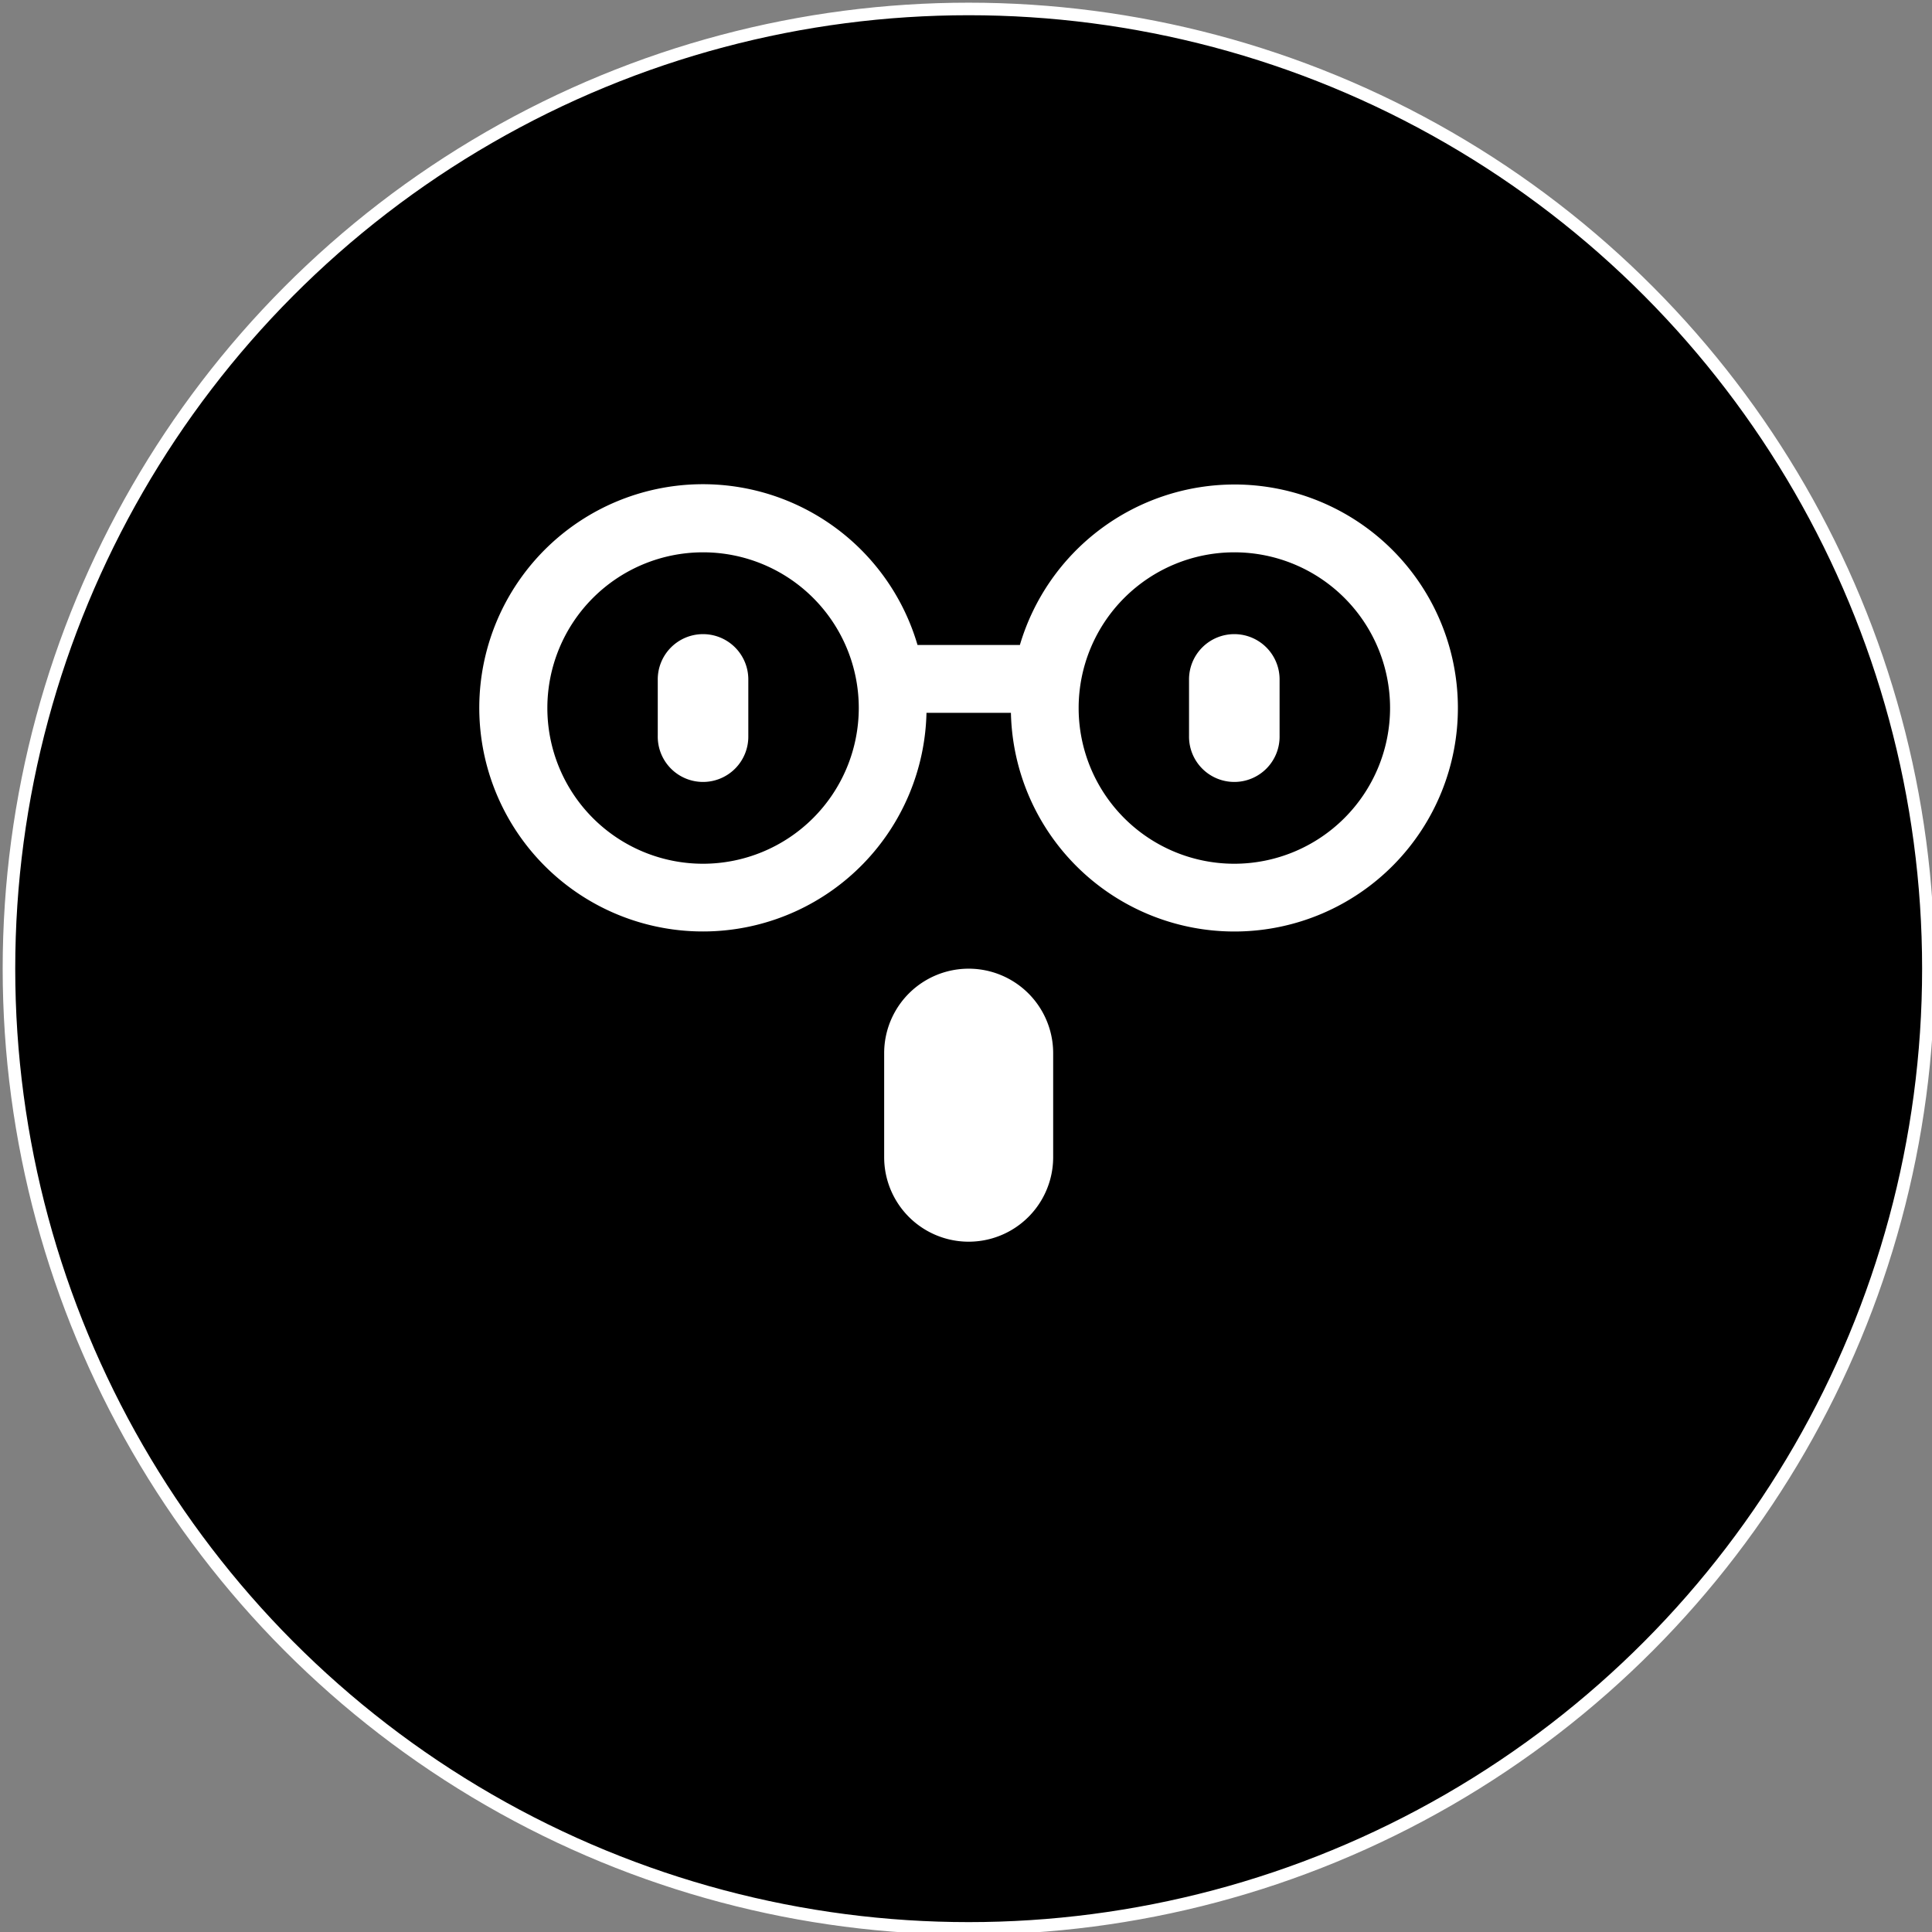 <?xml version='1.0' encoding='ASCII' standalone='yes'?>
<svg xmlns="http://www.w3.org/2000/svg" xmlns:xlink="http://www.w3.org/1999/xlink" version="1.1" width="151px" height="151px">
  <rect width="100%" height="100%" fill="#808080" stroke="none"/>
  <g>
    <g>
  <defs id="defs10"/>
  <sodipodi:namedview xmlns:sodipodi="http://sodipodi.sourceforge.net/DTD/sodipodi-0.dtd" xmlns:inkscape="http://www.inkscape.org/namespaces/inkscape" pagecolor="#ffffff" bordercolor="#666666" borderopacity="1" objecttolerance="10" gridtolerance="10" guidetolerance="10" inkscape:pageopacity="0" inkscape:pageshadow="2" inkscape:window-width="1920" inkscape:window-height="1046" id="namedview8" showgrid="false" units="cm" inkscape:zoom="2.9686035" inkscape:cx="75.709" inkscape:cy="75.709503" inkscape:window-x="0" inkscape:window-y="489" inkscape:window-maximized="1" inkscape:current-layer="svg6"/>
  <circle style="fill:#000000;stroke:#ffffff;stroke-width:0.981;stroke-linecap:square;paint-order:markers stroke fill" id="path839" cx="75.709" cy="75.709" r="75.009"/>
</g>
    <g><g id="Raggruppa_653" data-name="Raggruppa 653" transform="translate(-1164.582 -2444.114)">
    <path id="Tracciato_491" data-name="Tracciato 491" d="M1160.031,340.533h0a75.709,75.709,0,1,1,75.709-75.709,75.709,75.709,0,0,1-75.709,75.709" transform="translate(80.26 2255)" fill="none"/>
    <path id="Tracciato_492" data-name="Tracciato 492" d="M1177.254,246.63v-4.355a3.539,3.539,0,1,1,7.077,0v4.355a3.539,3.539,0,1,1-7.077,0" transform="translate(80.26 2255)" fill="#fff"/>
    <path id="Tracciato_493" data-name="Tracciato 493" d="M1135.731,246.63v-4.355a3.539,3.539,0,1,1,7.077,0v4.355a3.539,3.539,0,1,1-7.077,0" transform="translate(80.26 2255)" fill="#fff"/>
    <path id="Tracciato_494" data-name="Tracciato 494" d="M1180.793,226.981a17.5,17.5,0,0,0-16.76,12.544h-8a17.478,17.478,0,1,0,.7,5.3h6.6a17.469,17.469,0,1,0,17.462-17.845m-41.524,29.642a12.17,12.17,0,1,1,12.171-12.171,12.184,12.184,0,0,1-12.171,12.171m41.524,0a12.17,12.17,0,1,1,12.171-12.171,12.185,12.185,0,0,1-12.171,12.171" transform="translate(80.26 2255)" fill="#fff"/>
  </g>
</g>
    <g><g id="Raggruppa_640" data-name="Raggruppa 640" transform="translate(-782.144 -1779)">
    <path id="Tracciato_431" data-name="Tracciato 431" d="M796.353,151.419h0A75.71,75.71,0,1,1,872.062,75.71a75.709,75.709,0,0,1-75.709,75.709" transform="translate(61.5 1779)" fill="none"/>
    <path id="Tracciato_432" data-name="Tracciato 432" d="M789.748,90.443V82.314a6.6,6.6,0,0,1,13.209,0v8.129a6.6,6.6,0,0,1-13.209,0" transform="translate(61.5 1779)" fill="#fff"/>
  </g>
</g>
  </g>
</svg>

